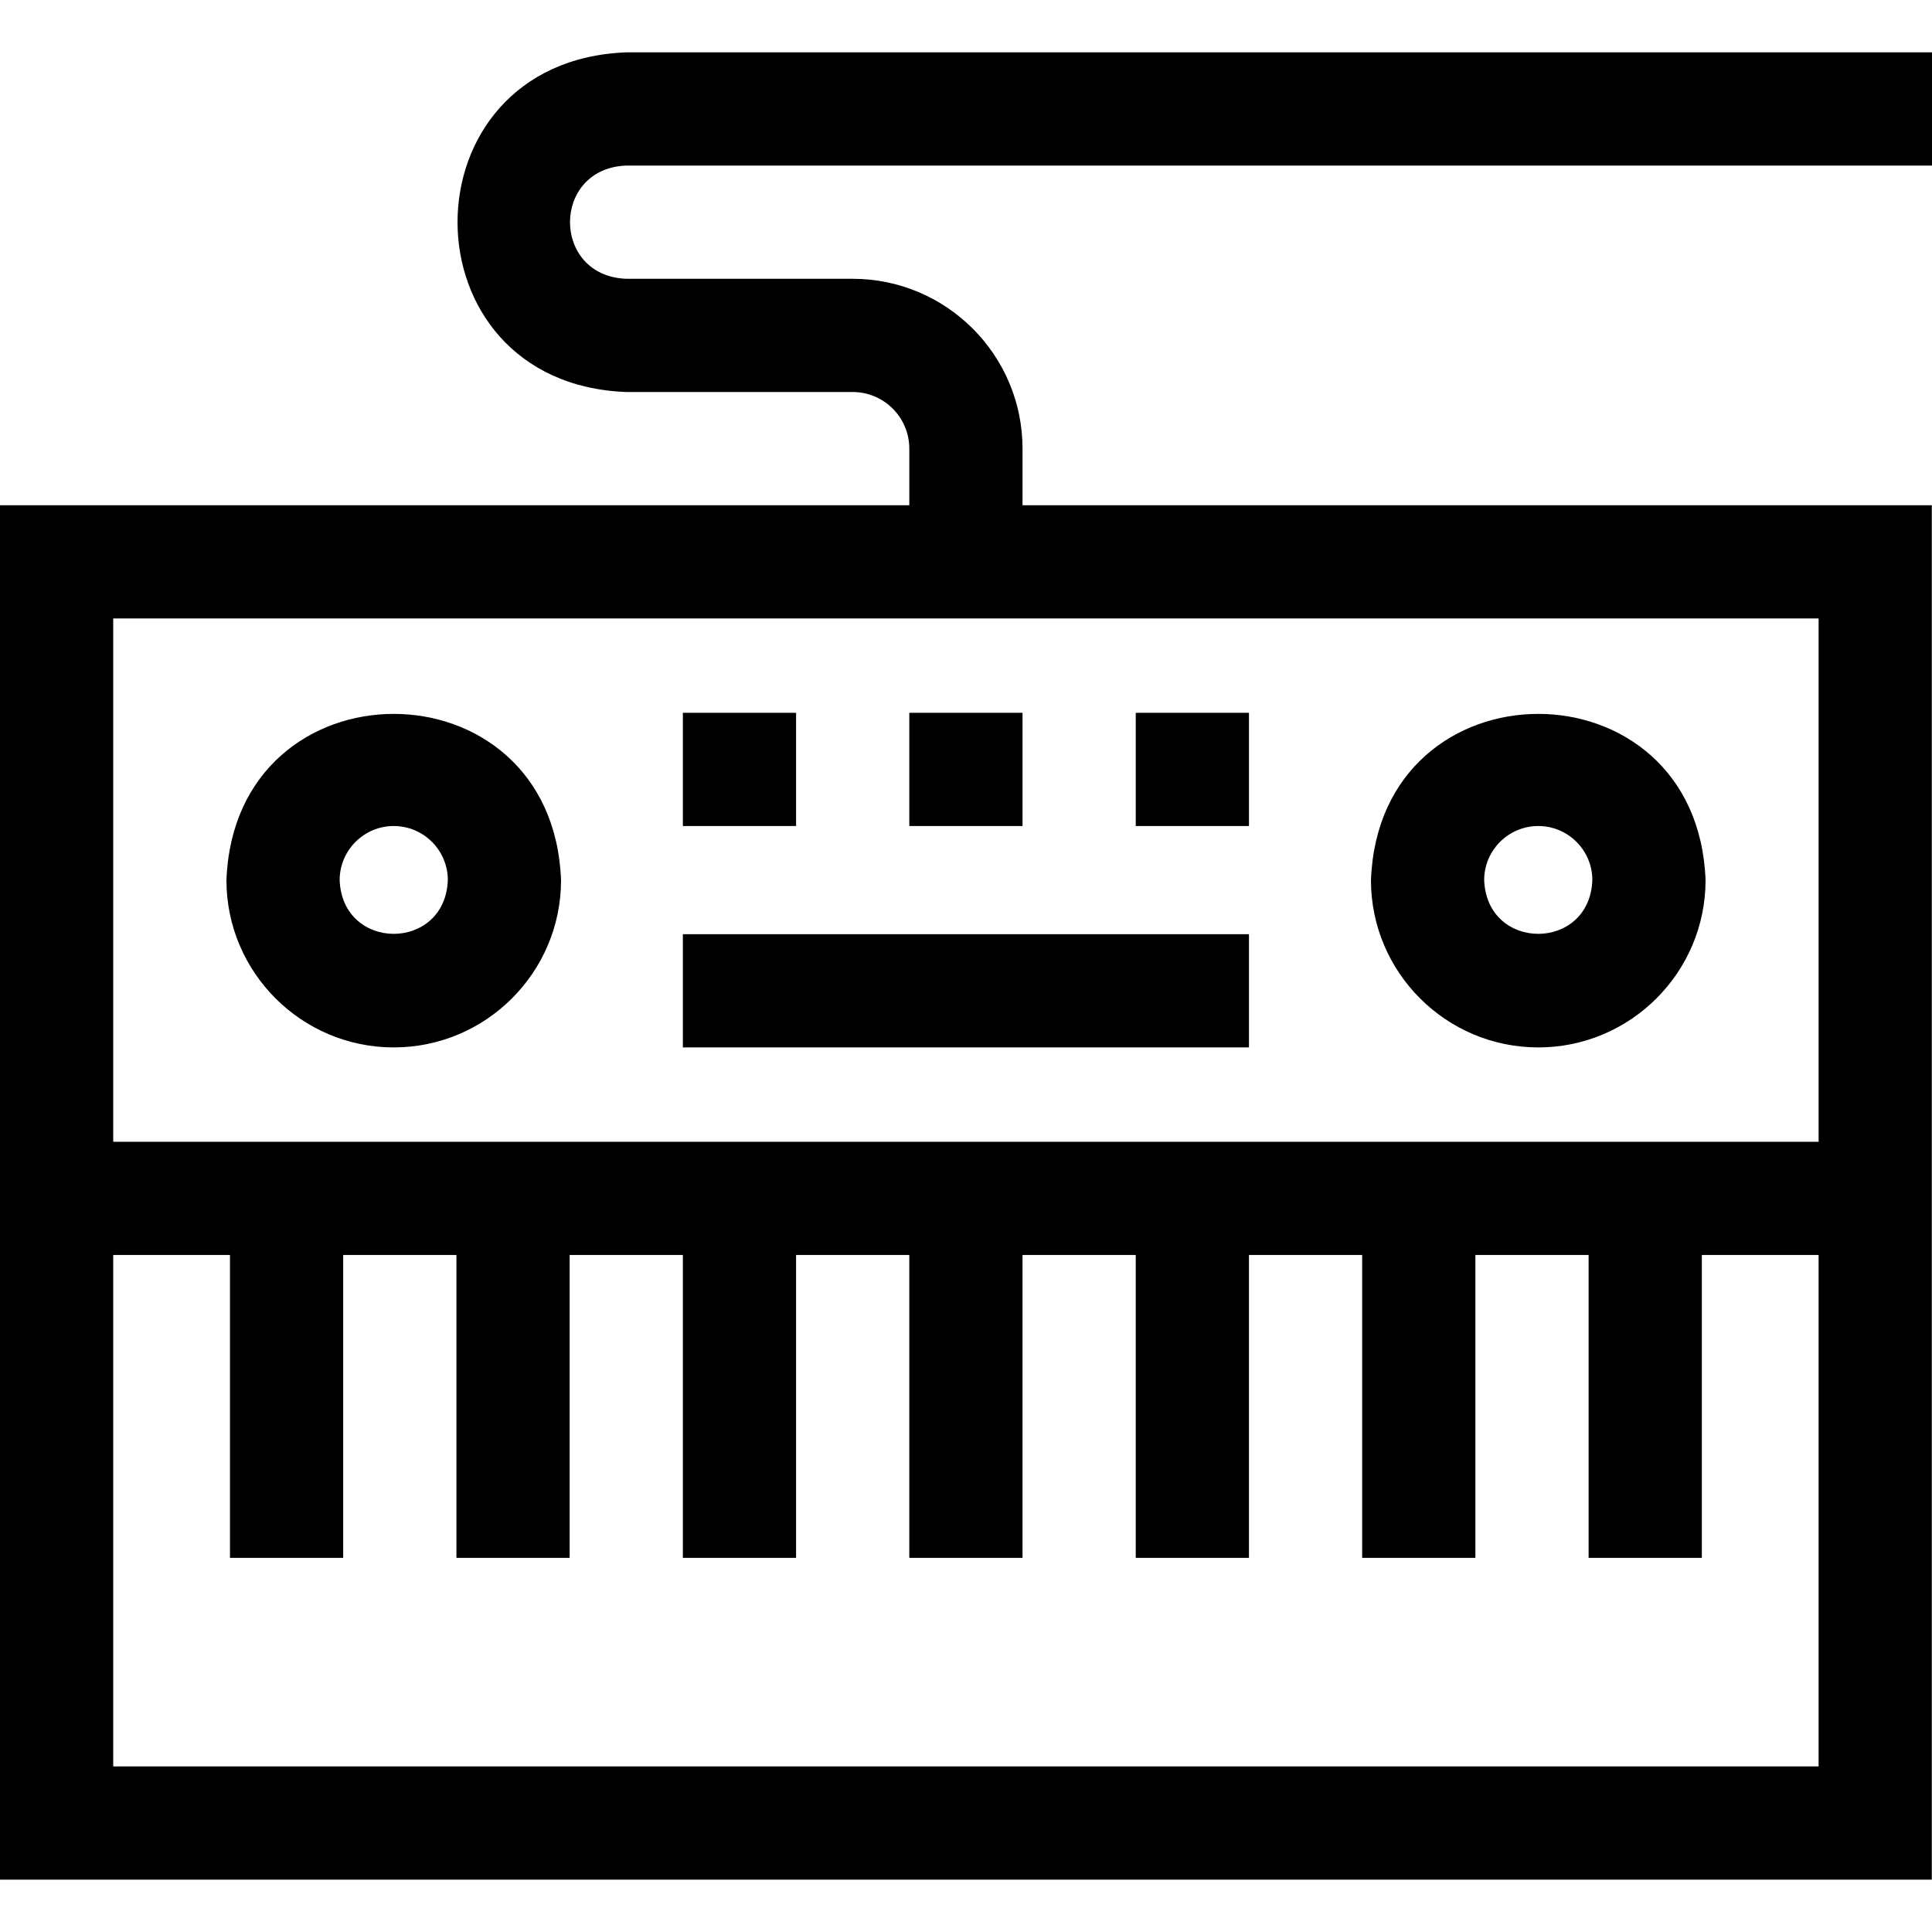 <svg id="Layer_1" enable-background="new 0 0 511.954 511.954" height="512" viewBox="0 0 511.954 511.954" width="512" xmlns="http://www.w3.org/2000/svg"><g><path d="m240.953 188.884h30.002v30h-30.002z"/><path d="m180.949 247.551h150.01v30h-150.01z"/><path d="m300.957 188.884h30.002v30h-30.002z"/><path d="m180.949 188.884h30.002v30h-30.002z"/><path d="m407.619 277.551c24.445 0 44.333-19.888 44.333-44.333-2.229-58.733-86.447-58.717-88.667.001.001 24.444 19.888 44.332 44.334 44.332zm0-58.667c7.903 0 14.333 6.43 14.333 14.333-.721 18.989-27.949 18.984-28.667 0 .001-7.903 6.431-14.333 14.334-14.333z"/><path d="m104.337 277.551c24.446 0 44.333-19.888 44.333-44.333-2.229-58.733-86.447-58.717-88.667.001.001 24.444 19.889 44.332 44.334 44.332zm0-58.667c7.903 0 14.333 6.43 14.333 14.333-.721 18.989-27.949 18.984-28.667 0 .001-7.903 6.431-14.333 14.334-14.333z"/><path d="m165.948 43.873h346.006v-30h-346.006c-59.634 2.27-59.588 87.756 0 90.004h60.004c8.272 0 15.002 6.73 15.002 15.002v15.002h-240.954v364.2h511.907v-364.2h-240.953v-15.002c0-24.814-20.188-45.002-45.002-45.002h-60.004c-19.879-.757-19.864-29.255 0-30.004zm-135.948 424.208v-135.527h30.942v80.262h30v-80.262h30.004v80.262h30v-80.262h30.003v80.262h30v-80.262h30.004v80.262h30v-80.262h30.004v80.262h30v-80.262h30.004v80.262h30v-80.262h30.003v80.262h30v-80.262h30.942v135.527zm451.907-165.527h-451.907v-138.673h451.907z"/></g></svg>